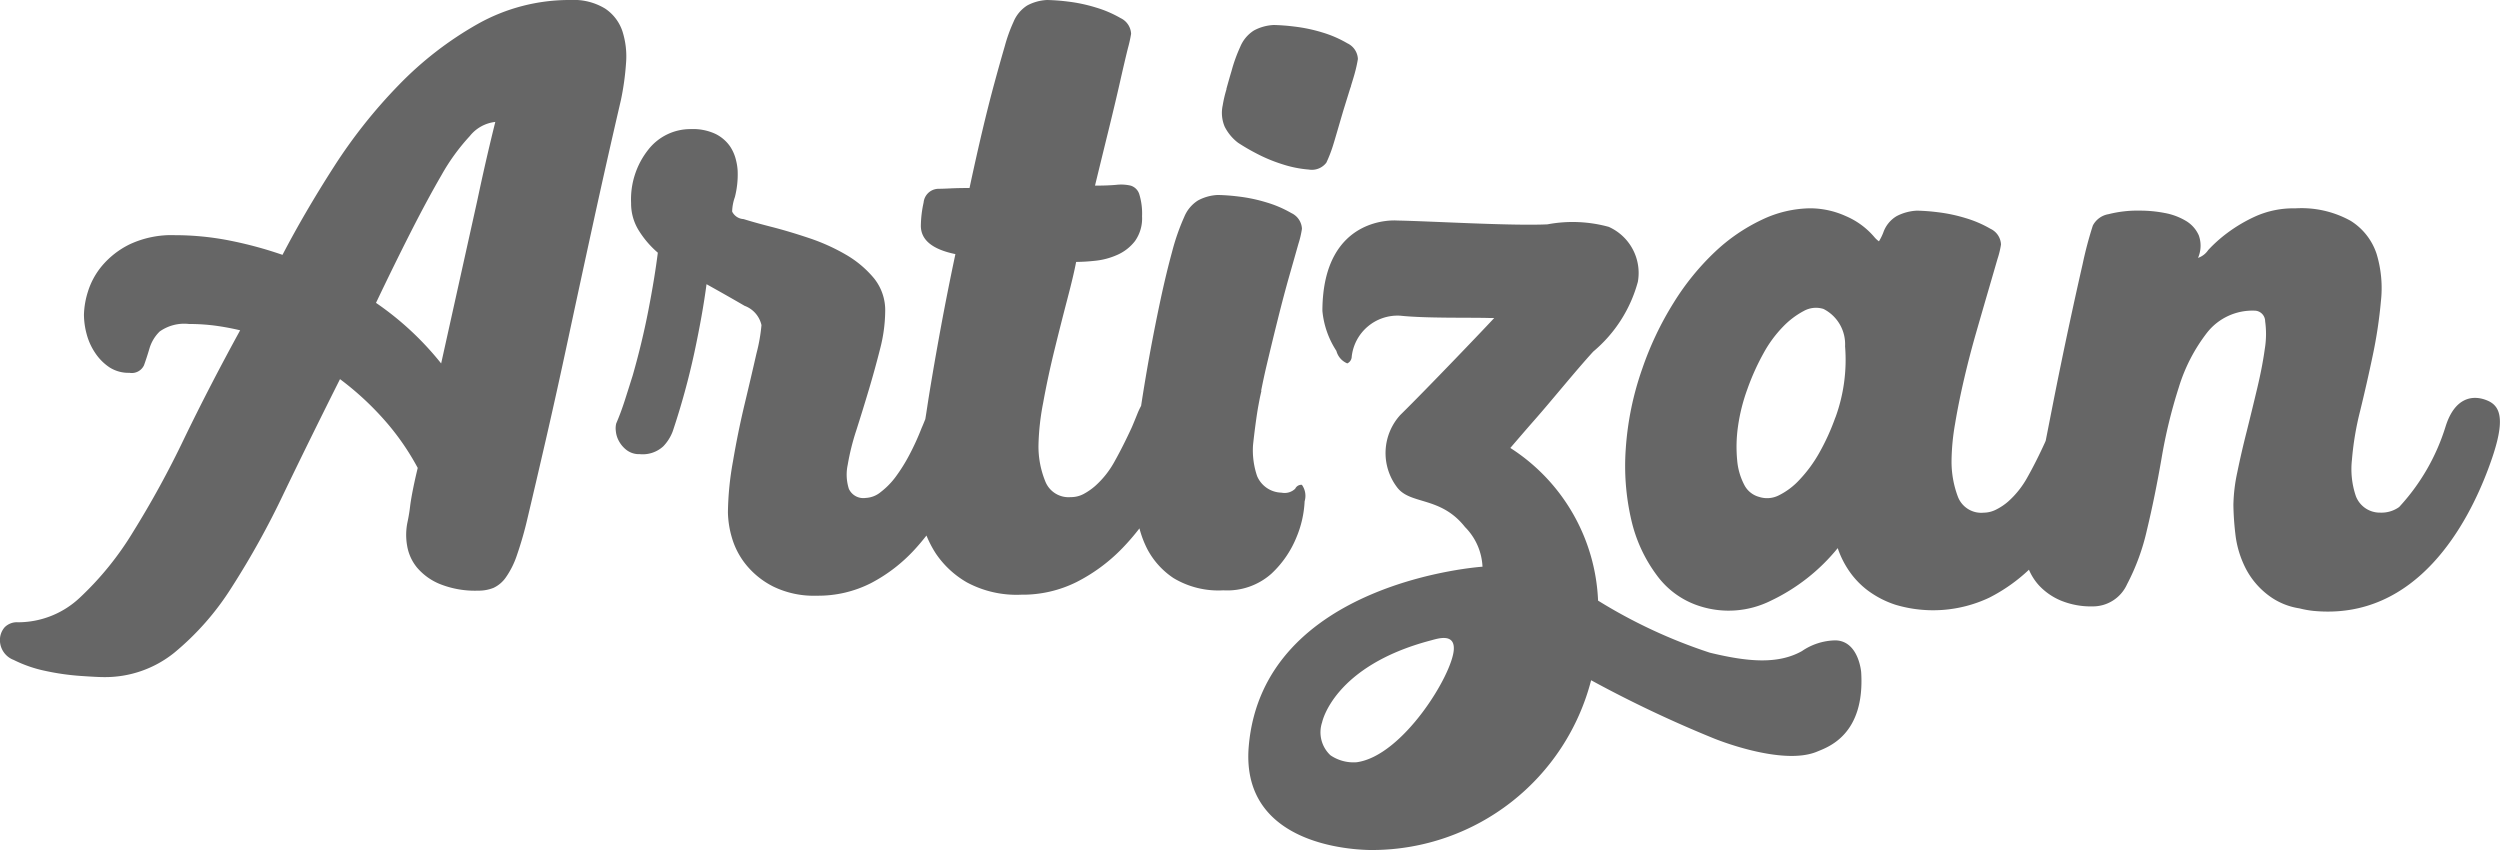 <svg xmlns="http://www.w3.org/2000/svg" width="100" height="34.188" viewBox="0 0 100 34.188">
  <defs>
    <style>
      .cls-1 {
        fill-rule: evenodd;
        opacity: 0.6;
      }
    </style>
  </defs>
  <path class="cls-1" d="M80.041,2.533A3.314,3.314,0,0,0,79.9,1.259,1.759,1.759,0,0,0,79.209.346,2.407,2.407,0,0,0,77.828,0a7.482,7.482,0,0,0-3.721.96A13.927,13.927,0,0,0,70.951,3.4a20.684,20.684,0,0,0-2.606,3.288Q67.183,8.5,66.3,10.194a15.911,15.911,0,0,0-2.166-.582A11.334,11.334,0,0,0,62,9.407a3.952,3.952,0,0,0-1.805.362,3.407,3.407,0,0,0-1.115.865,2.989,2.989,0,0,0-.565,1.038,3.335,3.335,0,0,0-.157.912,3.033,3.033,0,0,0,.11.787,2.476,2.476,0,0,0,.345.755,2.066,2.066,0,0,0,.565.567,1.408,1.408,0,0,0,.8.22,0.541,0.541,0,0,0,.581-0.3q0.109-.3.22-0.676a1.569,1.569,0,0,1,.408-0.677,1.7,1.7,0,0,1,1.178-.3,7.972,7.972,0,0,1,1.02.063,10.312,10.312,0,0,1,1.021.189q-1.225,2.234-2.245,4.342a38.58,38.58,0,0,1-2.041,3.728A12.36,12.36,0,0,1,58.2,23.9a3.606,3.606,0,0,1-2.48.991,0.689,0.689,0,0,0-.534.2,0.78,0.78,0,0,0-.188.551,0.849,0.849,0,0,0,.549.755,5.182,5.182,0,0,0,1.272.44,9.8,9.8,0,0,0,1.4.2q0.675,0.047.926,0.047a4.408,4.408,0,0,0,2.826-.975A10.942,10.942,0,0,0,64.263,23.5a33.576,33.576,0,0,0,2.1-3.791Q67.4,17.557,68.6,15.165a11.753,11.753,0,0,1,1.79,1.652,10.037,10.037,0,0,1,1.319,1.9q-0.22.913-.3,1.494a6.632,6.632,0,0,1-.11.677,2.5,2.5,0,0,0-.016.928,1.858,1.858,0,0,0,.393.881,2.373,2.373,0,0,0,.911.661,3.779,3.779,0,0,0,1.538.268,1.588,1.588,0,0,0,.612-0.11,1.24,1.24,0,0,0,.5-0.425,3.435,3.435,0,0,0,.439-0.881,14.661,14.661,0,0,0,.424-1.479q0.314-1.322.738-3.162t0.895-4.043q0.471-2.2,1-4.625T79.837,4A10.668,10.668,0,0,0,80.041,2.533Zm-5.95,5.49L73.4,11.138l-0.754,3.4a11.992,11.992,0,0,0-2.606-2.423Q70.762,10.6,71.422,9.3T72.662,7a8.2,8.2,0,0,1,1.13-1.557,1.516,1.516,0,0,1,1.02-.566Q74.436,6.387,74.091,8.023ZM106.855,21.5a4.226,4.226,0,0,0,.33-1.447,0.758,0.758,0,0,0-.11-0.661,0.274,0.274,0,0,0-.267.157,0.612,0.612,0,0,1-.549.157,1.084,1.084,0,0,1-.974-0.661,3.187,3.187,0,0,1-.164-1.239c0.049-.472.124-1.038,0.183-1.4,0.027-.164.06-0.334,0.092-0.5,0.02-.091.039-0.18,0.062-0.273l-0.013,0c0.066-.334.138-0.673,0.22-1.02q0.219-.928.455-1.872t0.455-1.715q0.22-.771.362-1.274a3.817,3.817,0,0,0,.141-0.6,0.73,0.73,0,0,0-.424-0.629,4.549,4.549,0,0,0-.989-0.425,6.292,6.292,0,0,0-1.115-.236,7.961,7.961,0,0,0-.832-0.063,1.833,1.833,0,0,0-.8.22,1.41,1.41,0,0,0-.55.661,8.791,8.791,0,0,0-.487,1.4q-0.236.866-.455,1.888T101,14.111q-0.2,1.1-.356,2.124a2.794,2.794,0,0,0-.148.315q-0.126.315-.22,0.535-0.347.755-.691,1.369a3.659,3.659,0,0,1-.785.991,2.516,2.516,0,0,1-.455.314,1.078,1.078,0,0,1-.518.126,1,1,0,0,1-1.021-.645,3.706,3.706,0,0,1-.267-1.431,9.91,9.91,0,0,1,.188-1.7q0.188-1.038.455-2.124T97.7,11.94q0.251-.959.345-1.463a7.624,7.624,0,0,0,.769-0.047,2.883,2.883,0,0,0,.879-0.236,1.816,1.816,0,0,0,.706-0.551,1.566,1.566,0,0,0,.283-0.991,2.614,2.614,0,0,0-.11-0.881,0.519,0.519,0,0,0-.345-0.346,1.706,1.706,0,0,0-.581-0.031Q99.3,7.425,98.8,7.425q0.283-1.164.55-2.25t0.455-1.919q0.188-.833.314-1.337a5.3,5.3,0,0,0,.125-0.566A0.731,0.731,0,0,0,99.823.724,4.542,4.542,0,0,0,98.834.3,6.283,6.283,0,0,0,97.719.063,8.037,8.037,0,0,0,96.887,0a1.846,1.846,0,0,0-.8.22,1.413,1.413,0,0,0-.549.661,6.153,6.153,0,0,0-.345.96q-0.189.645-.424,1.51T94.281,5.286q-0.252,1.07-.5,2.234-0.44,0-.769.016c-0.22.011-.382,0.016-0.487,0.016a0.606,0.606,0,0,0-.581.551,4.506,4.506,0,0,0-.11.928q0,0.85,1.382,1.133-0.314,1.479-.581,2.926t-0.471,2.706c-0.055.339-.1,0.659-0.151,0.968-0.054.133-.1,0.251-0.147,0.353a10.083,10.083,0,0,1-.487,1.07,6.739,6.739,0,0,1-.549.881,3.038,3.038,0,0,1-.6.613,1.009,1.009,0,0,1-.6.236,0.638,0.638,0,0,1-.675-0.362,1.875,1.875,0,0,1-.047-0.96,9.478,9.478,0,0,1,.345-1.384q0.251-.786.5-1.62t0.455-1.652a6.178,6.178,0,0,0,.2-1.479,2.033,2.033,0,0,0-.455-1.337,4.191,4.191,0,0,0-1.13-.944,7.921,7.921,0,0,0-1.476-.661q-0.8-.267-1.476-0.44t-1.13-.315a0.538,0.538,0,0,1-.455-0.3,1.867,1.867,0,0,1,.11-0.582,3.647,3.647,0,0,0,.11-1.054,2.182,2.182,0,0,0-.063-0.409A1.7,1.7,0,0,0,84.2,5.852a1.546,1.546,0,0,0-.565-0.488,2.11,2.11,0,0,0-1-.2,2.137,2.137,0,0,0-1.7.818,3.2,3.2,0,0,0-.691,2.14,2.035,2.035,0,0,0,.3,1.086,3.833,3.833,0,0,0,.769.9q-0.126,1.007-.377,2.3t-0.628,2.611q-0.157.5-.314,0.991t-0.345.928a0.812,0.812,0,0,0-.016.3,1.018,1.018,0,0,0,.126.409,1.128,1.128,0,0,0,.314.362,0.822,0.822,0,0,0,.518.157,1.214,1.214,0,0,0,.942-0.315,1.753,1.753,0,0,0,.377-0.6,29.57,29.57,0,0,0,.864-3.146q0.33-1.541.487-2.737,0.848,0.472,1.523.865a1.073,1.073,0,0,1,.675.771,6.84,6.84,0,0,1-.2,1.133q-0.2.882-.471,2.014t-0.471,2.313a12.147,12.147,0,0,0-.2,2.029,3.811,3.811,0,0,0,.157,1.007,3.081,3.081,0,0,0,.565,1.085,3.33,3.33,0,0,0,1.1.881,3.7,3.7,0,0,0,1.727.362,4.65,4.65,0,0,0,2.167-.5,6.37,6.37,0,0,0,1.758-1.353c0.162-.176.317-0.362,0.468-0.554a4.209,4.209,0,0,0,.379.727A3.749,3.749,0,0,0,93.684,23.3a4.2,4.2,0,0,0,2.166.488,4.842,4.842,0,0,0,2.2-.5,6.875,6.875,0,0,0,1.837-1.353,9.175,9.175,0,0,0,.691-0.8,4.081,4.081,0,0,0,.313.826,3.161,3.161,0,0,0,1.052,1.164,3.482,3.482,0,0,0,1.994.488,2.657,2.657,0,0,0,1.915-.661A4.1,4.1,0,0,0,106.855,21.5Zm21.571,4.115a2.429,2.429,0,0,0-1.349.429c-0.964.539-2.175,0.43-3.688,0.062a20.733,20.733,0,0,1-4.466-2.081,7.626,7.626,0,0,0-3.51-6.107c0.319-.371.637-0.742,0.96-1.109,0.712-.807,1.632-1.953,2.358-2.747a5.522,5.522,0,0,0,1.783-2.788,2.02,2.02,0,0,0-1.165-2.2,5.46,5.46,0,0,0-2.452-.1c-1.433.067-4.631-.127-6.013-0.153,0,0-2.952-.259-2.988,3.566h0v0.049h0a3.516,3.516,0,0,0,.56,1.6,0.742,0.742,0,0,0,.436.5,0.306,0.306,0,0,0,.177-0.275,1.845,1.845,0,0,1,1.944-1.633h0c1.034,0.109,2.772.068,3.566,0.092,0.068,0,.121,0,0.189,0-0.221.248-2.729,2.872-3.755,3.878a2.262,2.262,0,0,0-.138,2.883c0.528,0.724,1.74.352,2.725,1.6a2.4,2.4,0,0,1,.7,1.587s-8.772.578-9.349,7.171C104.574,34.175,109.975,34,109.975,34a9.054,9.054,0,0,0,8.67-6.79,48.021,48.021,0,0,0,4.925,2.333s2.7,1.109,4.108.524c0.43-.179,1.927-0.663,1.769-3.181C129.447,26.887,129.351,25.643,128.426,25.615ZM109.265,30.49a1.639,1.639,0,0,1-1.047-.279,1.256,1.256,0,0,1-.334-1.317s0.452-2.253,4.356-3.279c0.26-.069.94-0.3,0.913,0.353C113.112,26.969,111.109,30.243,109.265,30.49Zm45.249-14.46c-0.588-.258-1.323-0.147-1.691,1.031a8.382,8.382,0,0,1-1.857,3.22,1.216,1.216,0,0,1-.759.224,1.024,1.024,0,0,1-.973-0.661,3.364,3.364,0,0,1-.157-1.447,11.866,11.866,0,0,1,.33-1.966q0.266-1.085.5-2.2a18.467,18.467,0,0,0,.33-2.187,4.725,4.725,0,0,0-.173-1.888,2.466,2.466,0,0,0-1.036-1.322,4.051,4.051,0,0,0-2.214-.5,3.721,3.721,0,0,0-1.585.315,6.128,6.128,0,0,0-1.146.676,5.621,5.621,0,0,0-.754.676,0.808,0.808,0,0,1-.408.315,1.219,1.219,0,0,0,.031-0.9,1.264,1.264,0,0,0-.518-0.582,2.552,2.552,0,0,0-.848-0.315,5.181,5.181,0,0,0-.989-0.094,4.712,4.712,0,0,0-1.256.142,0.867,0.867,0,0,0-.628.456,15.415,15.415,0,0,0-.408,1.542q-0.252,1.1-.549,2.486t-0.6,2.91c-0.115.588-.224,1.142-0.328,1.67-0.011.026-.022,0.052-0.033,0.076q-0.345.755-.69,1.369a3.664,3.664,0,0,1-.785.991,2.318,2.318,0,0,1-.471.314,1.113,1.113,0,0,1-.5.126,1,1,0,0,1-1.036-.645,3.993,3.993,0,0,1-.251-1.463,9.064,9.064,0,0,1,.141-1.447q0.141-.849.361-1.793t0.487-1.872q0.267-.928.487-1.683t0.361-1.243a3.552,3.552,0,0,0,.141-0.582,0.73,0.73,0,0,0-.424-0.629,4.528,4.528,0,0,0-.989-0.425,6.3,6.3,0,0,0-1.114-.236,8,8,0,0,0-.833-0.063,1.951,1.951,0,0,0-.816.22,1.232,1.232,0,0,0-.534.661,2.144,2.144,0,0,1-.172.346,0.952,0.952,0,0,1-.173-0.157,3.08,3.08,0,0,0-1.146-.849,3.489,3.489,0,0,0-1.429-.315,4.594,4.594,0,0,0-1.931.456,7.213,7.213,0,0,0-1.884,1.29,10.123,10.123,0,0,0-1.648,2.029,12.814,12.814,0,0,0-1.257,2.643,12.026,12.026,0,0,0-.659,3.194,9.579,9.579,0,0,0,.22,2.848,5.9,5.9,0,0,0,1.021,2.218,3.391,3.391,0,0,0,1.742,1.243,3.78,3.78,0,0,0,2.81-.22,7.7,7.7,0,0,0,2.685-2.108,3.685,3.685,0,0,0,.455.912,3.326,3.326,0,0,0,.754.787,3.853,3.853,0,0,0,1.1.566,5.256,5.256,0,0,0,3.752-.283,6.783,6.783,0,0,0,1.588-1.118,2.222,2.222,0,0,0,.405.631,2.535,2.535,0,0,0,.864.6,3.173,3.173,0,0,0,1.287.236,1.5,1.5,0,0,0,1.366-.881,8.827,8.827,0,0,0,.8-2.187q0.314-1.305.581-2.847a20.442,20.442,0,0,1,.691-2.847,6.825,6.825,0,0,1,1.13-2.187,2.31,2.31,0,0,1,1.9-.881,0.428,0.428,0,0,1,.424.425,3.7,3.7,0,0,1-.016,1.117q-0.095.693-.3,1.557T144.87,17.25q-0.22.866-.377,1.636a6.7,6.7,0,0,0-.157,1.306,11.382,11.382,0,0,0,.078,1.164,4,4,0,0,0,.424,1.4,3.161,3.161,0,0,0,1.052,1.164,2.74,2.74,0,0,0,1.089.415,3.825,3.825,0,0,0,.554.1c4.191,0.405,6.21-3.6,6.981-5.64C155.213,16.951,155.1,16.288,154.514,16.03Zm-26.1.669a8.959,8.959,0,0,1-.644,1.416,5.412,5.412,0,0,1-.785,1.07,2.835,2.835,0,0,1-.832.629,1.033,1.033,0,0,1-.785.063,0.938,0.938,0,0,1-.6-0.488,2.586,2.586,0,0,1-.282-0.991,5.714,5.714,0,0,1,.031-1.321,7.284,7.284,0,0,1,.377-1.51,9.472,9.472,0,0,1,.644-1.432,4.847,4.847,0,0,1,.785-1.069,3.277,3.277,0,0,1,.832-0.629,1,1,0,0,1,.785-0.079,1.583,1.583,0,0,1,.863,1.494A6.722,6.722,0,0,1,128.417,16.7ZM104.522,5.71a8.057,8.057,0,0,0,.721.421,6.258,6.258,0,0,0,1.052.439,4.529,4.529,0,0,0,1.055.212,0.728,0.728,0,0,0,.705-0.277,5.25,5.25,0,0,0,.217-0.538c0.022-.059.063-0.191,0.114-0.362h0c0.093-.312.222-0.76,0.345-1.177,0.093-.3.19-0.612,0.271-0.874,0.015-.045.03-0.085,0.042-0.116h-0.006c0.076-.246.134-0.437,0.153-0.512a5.3,5.3,0,0,0,.125-0.566,0.73,0.73,0,0,0-.424-0.629A4.527,4.527,0,0,0,107.9,1.3a6.291,6.291,0,0,0-1.115-.236A8.025,8.025,0,0,0,105.956,1a1.839,1.839,0,0,0-.8.22,1.411,1.411,0,0,0-.55.661,6.108,6.108,0,0,0-.345.96q-0.1.333-.207,0.724l0.007,0a4.777,4.777,0,0,0-.152.645,1.419,1.419,0,0,0,.078.856A1.859,1.859,0,0,0,104.522,5.71Z" transform="translate(-55)"/>
</svg>
